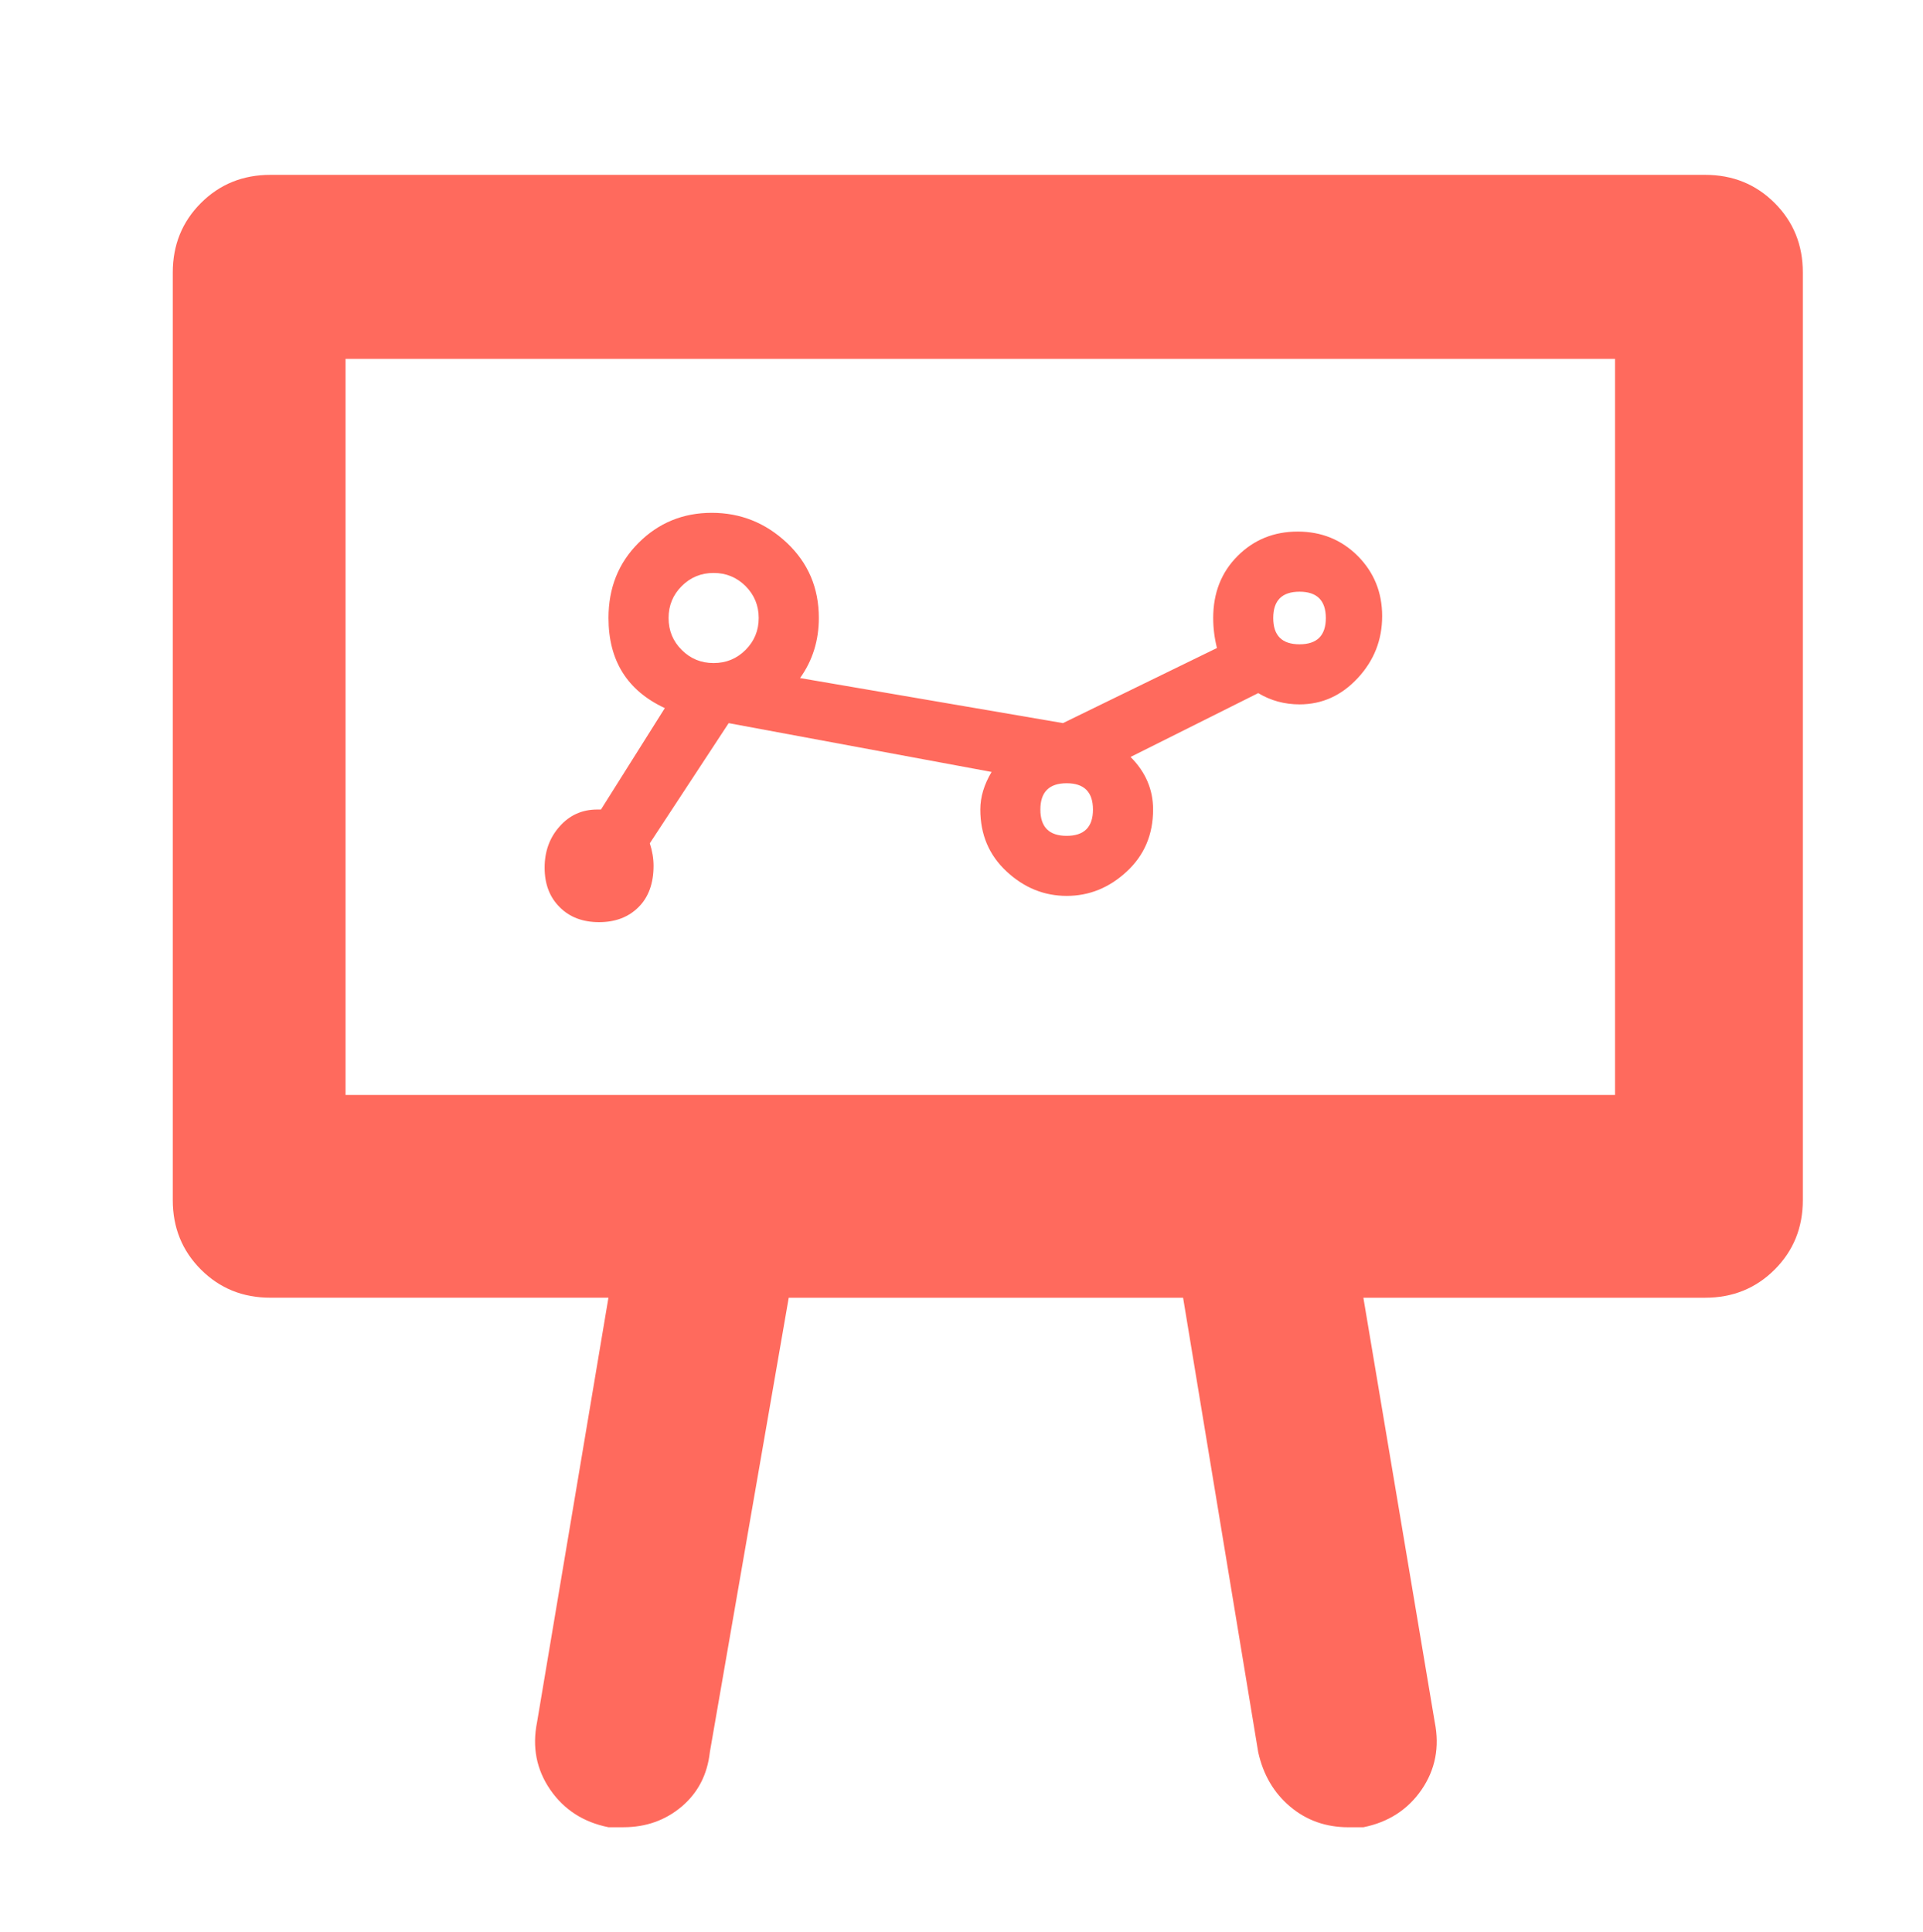 <svg xmlns="http://www.w3.org/2000/svg" width="65" height="65.325" viewBox="0 0 65 65.325"><path fill="#FF6A5D" d="M6.792 42.918c-.635-.635-.952-1.417-.952-2.349v-31.357c0-.93.317-1.714.952-2.349s1.417-.952 2.349-.952h48.496c.931 0 1.714.317 2.349.952s.952 1.418.952 2.349v31.357c0 .932-.317 1.714-.952 2.349s-1.418.952-2.349.952h-11.553l2.412 14.346c.169.846.02 1.607-.444 2.285-.466.676-1.123 1.1-1.968 1.27h-.508c-.762 0-1.418-.234-1.968-.698-.551-.466-.911-1.079-1.079-1.841l-2.539-15.362h-13.33l-2.666 15.361c-.085.762-.403 1.375-.952 1.841-.551.464-1.206.698-1.968.698h-.508c-.847-.17-1.503-.594-1.968-1.27-.466-.678-.615-1.439-.444-2.285l2.412-14.346h-11.425c-.933.001-1.714-.316-2.349-.951zm4.888-5.903h42.91v-24.883h-42.91v24.883zm35.039-16.187c0 .805-.275 1.503-.825 2.095-.551.593-1.206.889-1.968.889-.508 0-.974-.127-1.396-.381l-4.316 2.158c.508.508.762 1.101.762 1.777 0 .847-.297 1.545-.889 2.095-.593.551-1.27.825-2.031.825s-1.44-.274-2.031-.825c-.593-.549-.889-1.248-.889-2.095 0-.422.127-.845.381-1.27l-8.887-1.65-2.666 4.062c.083.254.127.508.127.762 0 .593-.17 1.059-.508 1.396-.339.339-.784.508-1.333.508-.551 0-.996-.168-1.333-.508-.339-.337-.508-.782-.508-1.333 0-.549.168-1.016.508-1.396.337-.381.762-.571 1.27-.571h.127l2.158-3.428c-1.27-.591-1.904-1.607-1.904-3.047 0-1.016.337-1.861 1.016-2.539.676-.676 1.501-1.016 2.476-1.016.972 0 1.819.339 2.539 1.016.718.678 1.079 1.523 1.079 2.539 0 .762-.212 1.44-.635 2.031l8.887 1.523 5.205-2.539c-.085-.337-.127-.676-.127-1.016 0-.845.274-1.543.825-2.095.549-.549 1.226-.825 2.031-.825.803 0 1.48.276 2.031.825.548.553.824 1.23.824 2.033zm-21.074.064c0-.422-.149-.782-.444-1.079-.297-.295-.657-.444-1.079-.444-.424 0-.784.149-1.079.444-.297.297-.444.657-.444 1.079 0 .424.147.784.444 1.079.295.297.655.444 1.079.444.422 0 .782-.147 1.079-.444.295-.296.444-.655.444-1.079zm10.41 5.586c-.593 0-.889.297-.889.889 0 .593.295.889.889.889.591 0 .889-.295.889-.889-.001-.592-.298-.889-.889-.889zm7.871-6.475c-.593 0-.889.297-.889.889 0 .593.295.889.889.889.591 0 .889-.295.889-.889-.001-.592-.298-.889-.889-.889z"/></svg>